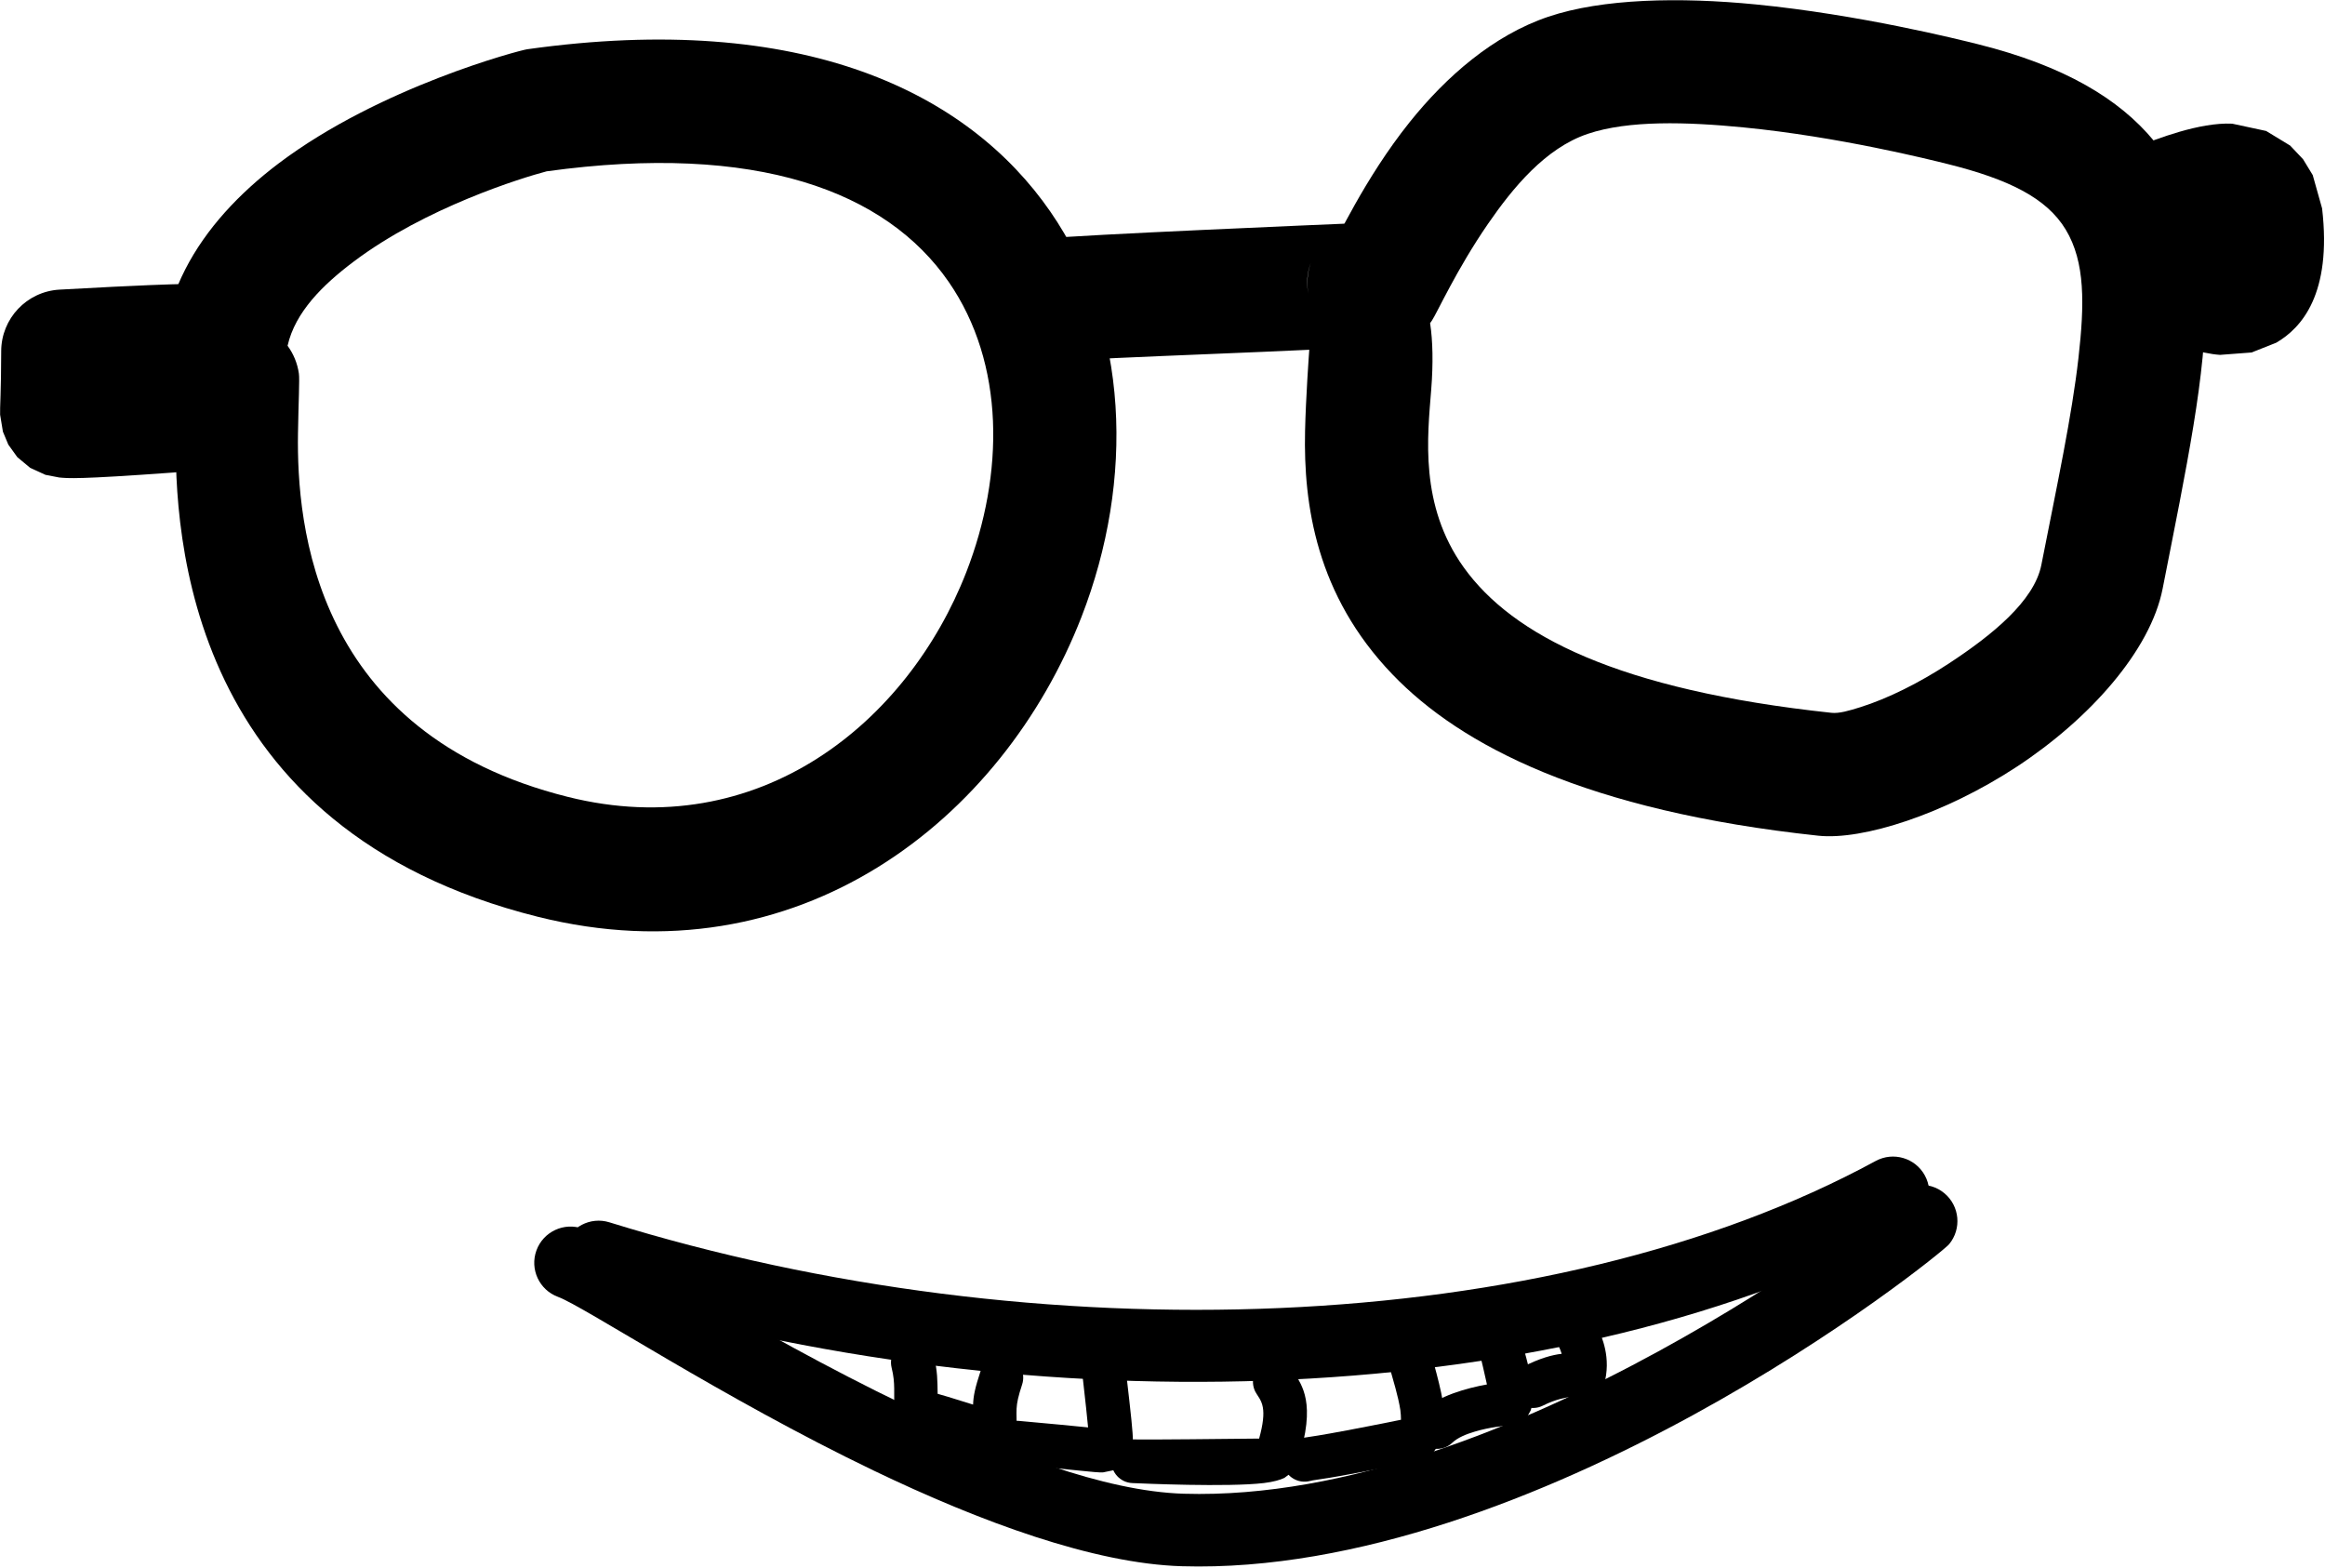 <?xml version="1.0" encoding="UTF-8" standalone="no"?>
<!DOCTYPE svg PUBLIC "-//W3C//DTD SVG 1.1//EN" "http://www.w3.org/Graphics/SVG/1.1/DTD/svg11.dtd">
<svg width="100%" height="100%" viewBox="0 0 301 203" version="1.1" xmlns="http://www.w3.org/2000/svg" xmlns:xlink="http://www.w3.org/1999/xlink" xml:space="preserve" xmlns:serif="http://www.serif.com/" style="fill-rule:evenodd;clip-rule:evenodd;stroke-linejoin:round;stroke-miterlimit:2;">
    <g transform="matrix(1,0,0,1,-242.137,-389.389)">
        <g>
            <path d="M264.905,444.974C264.301,444.102 263.862,443.096 263.641,441.991C261.035,428.961 267.976,418.273 278.223,410.533C291.32,400.641 309.446,395.897 310.376,395.767C346.148,390.743 367.482,401.389 378.121,416.79C388.339,431.579 389.044,451.52 382.152,469.247C371.943,495.506 345.472,516.502 311.767,508.076C266.425,496.74 264.645,458.875 264.905,444.974ZM279.367,434.153C280.12,435.179 280.638,436.399 280.831,437.746C280.943,438.53 280.778,441.36 280.715,445.496C280.534,457.359 282.745,484.328 315.648,492.554C340.484,498.763 359.716,482.799 367.24,463.449C372.17,450.769 372.266,436.463 364.958,425.884C356.85,414.148 340.101,407.818 312.925,411.566L312.838,411.588C309.873,412.367 297.261,416.205 287.866,423.3C283.938,426.267 280.356,429.776 279.367,434.153Z"/>
            <path d="M265.501,426.168C269.697,425.292 273.87,427.898 274.899,432.095C275.703,435.372 274.358,438.676 271.765,440.522C271.891,440.998 271.975,441.493 272.012,442.002C272.332,446.405 269.017,450.24 264.613,450.56C252.056,451.473 250.988,451.31 249.807,451.207L248.016,450.86L246.044,449.955L244.381,448.573L243.211,446.946L242.514,445.272L242.152,443.078C242.11,442.224 242.289,440.115 242.292,434.867C242.294,430.624 245.608,427.121 249.844,426.884C260.84,426.267 264.804,426.179 265.501,426.168Z"/>
            <path d="M417.444,418.294C419.235,417.843 421.19,418.006 422.97,418.896L425.536,420.918L426.944,423.365L427.38,425.308L427.311,427.375L426.039,430.57L423.506,432.964L421.616,433.792L419.534,434.183C414.303,434.763 383.871,435.671 379.007,436.192C374.617,436.662 370.671,433.479 370.201,429.089C369.731,424.699 372.914,420.753 377.304,420.283C381.887,419.792 413.856,418.444 417.444,418.294ZM411.834,423.429C411.339,424.754 411.259,426.079 411.507,427.392C411.285,426.094 411.38,424.733 411.834,423.429ZM412.239,429.632C412.797,430.809 413.793,432.196 415.815,433.207C414.206,432.403 412.986,431.127 412.239,429.632Z"/>
            <path d="M411.678,434.119C410.618,431.426 411.119,428.393 412.885,426.189C412.926,424.716 413.373,423.237 414.26,421.928C415.118,420.663 418.734,412.577 424.621,405.22C429.366,399.291 435.492,393.946 442.582,391.556C449.623,389.183 459.639,389.001 469.427,389.96C482.819,391.272 495.723,394.491 498.211,395.113C509.428,397.917 516.52,402.222 520.969,407.602C525.424,412.991 527.485,419.615 527.645,427.834C527.835,437.549 525.19,449.968 522.116,465.603C520.546,473.592 512.7,482.435 503.235,488.651C493.883,494.793 483.267,498.194 477.54,497.58C447.521,494.364 431.288,485.939 422.41,476.7C412.543,466.433 410.88,454.739 411.094,445.189C411.189,440.9 411.589,435.314 411.678,434.119ZM427.281,431.22C427.632,433.523 427.693,436.437 427.426,439.824C426.95,445.864 425.879,454.807 431.633,462.839C437.934,471.637 451.605,478.71 479.245,481.671C480.239,481.778 481.53,481.398 483.014,480.931C486.525,479.826 490.61,477.8 494.452,475.278C500.009,471.628 505.495,467.207 506.417,462.516C508.466,452.096 510.374,443.217 511.224,435.689C512,428.813 512.119,423.327 509.568,419.107C507.092,415.012 502.177,412.597 494.33,410.635C492.043,410.063 480.181,407.091 467.867,405.884C460.517,405.164 452.979,404.936 447.692,406.718C442.19,408.572 437.984,413.722 434.791,418.349C430.693,424.29 428.192,429.893 427.503,430.909C427.431,431.015 427.357,431.118 427.281,431.22Z"/>
            <path d="M515.994,421.427C515.262,420.681 514.666,419.778 514.261,418.744C512.652,414.633 514.684,409.988 518.796,408.38C521.317,407.393 526.892,405.199 531.121,405.4L535.515,406.344L538.626,408.236L540.295,410L541.548,412.054L542.761,416.369C544.05,427.454 540.088,431.858 536.826,433.756L533.636,435.021L529.547,435.331C526.941,435.158 523.861,433.941 521.474,433.543C517.118,432.817 514.172,428.692 514.898,424.337C515.075,423.272 515.456,422.291 515.994,421.427Z"/>
        </g>
        <g transform="matrix(1,0,0,1,-2.229,0.369)">
            <path d="M320.476,556.228C318.001,555.461 316.615,552.828 317.383,550.354C318.151,547.879 320.783,546.493 323.257,547.261C378.527,564.403 444.814,562.364 487.198,539.32C489.475,538.083 492.327,538.926 493.565,541.202C494.803,543.478 493.959,546.331 491.683,547.569C447.415,571.636 378.202,574.132 320.476,556.228Z"/>
            <path d="M316.61,556.915C314.177,556.023 312.927,553.324 313.818,550.891C314.71,548.459 317.409,547.208 319.842,548.1C323.291,549.365 341.572,561.346 361.542,570.938C374.087,576.963 387.31,582.092 397.633,582.4C418.719,583.03 441.421,573.607 459.028,563.987C476.468,554.459 488.926,544.764 489.474,544.104C491.129,542.111 494.091,541.837 496.084,543.492C498.078,545.148 498.352,548.11 496.697,550.103C496.096,550.826 482.651,561.779 463.529,572.227C444.573,582.583 420.054,592.463 397.353,591.785C385.97,591.445 371.309,586.045 357.477,579.402C337.884,569.991 319.994,558.156 316.61,556.915Z"/>
            <path d="M359.8,566.097C359.422,564.584 360.344,563.047 361.857,562.669C363.371,562.29 364.907,563.212 365.286,564.726C365.742,566.551 365.727,567.753 365.756,569.463C367.789,570.035 368.729,570.382 370.343,570.86C370.389,569.696 370.585,568.74 371.321,566.493C371.807,565.01 373.405,564.201 374.888,564.687C376.371,565.173 377.18,566.771 376.694,568.254C375.671,571.376 376.04,571.358 375.981,574.601C375.966,575.463 375.557,576.272 374.871,576.796C374.186,577.32 373.299,577.502 372.462,577.291C367.206,575.963 367.421,575.72 362.289,574.384C361.099,574.074 360.246,573.031 360.178,571.804C360.04,569.297 360.319,568.173 359.8,566.097Z"/>
            <path d="M385.232,573.814C385.109,572.524 384.897,570.455 384.555,567.499C384.375,565.949 385.488,564.545 387.038,564.365C388.588,564.186 389.992,565.299 390.171,566.849C390.803,572.303 391.048,574.546 391.03,575.575L390.931,576.56L390.682,577.343L390.23,578.093L389.659,578.674L388.583,579.344L387.155,579.639C386.151,579.682 383.709,579.309 375.758,578.6C374.203,578.462 373.054,577.087 373.193,575.533C373.331,573.979 374.706,572.83 376.26,572.968C380.655,573.36 383.577,573.646 385.232,573.814Z"/>
            <path d="M407.377,575.259C407.907,573.344 408.015,572.106 407.856,571.214C407.676,570.203 407.149,569.724 406.876,569.178C406.178,567.783 406.744,566.083 408.14,565.385C409.536,564.687 411.235,565.254 411.933,566.649C412.401,567.584 413.113,568.489 413.423,570.22C413.716,571.862 413.664,574.332 412.309,578.468L411.64,579.603L410.665,580.336C410.161,580.596 409.235,580.868 407.988,581.016C403.325,581.569 392.165,581.074 390.945,581.019C389.387,580.947 388.179,579.624 388.251,578.065C388.322,576.506 389.645,575.299 391.204,575.37C392.292,575.42 404.109,575.295 407.377,575.259Z"/>
            <path d="M425.742,572.824C425.737,572.463 425.719,571.962 425.66,571.575C425.372,569.706 424.692,567.597 424.304,566.158C423.899,564.651 424.793,563.099 426.299,562.693C427.806,562.287 429.359,563.181 429.764,564.688C430.441,567.203 431.704,571.455 431.349,573.996C431.256,574.665 431.074,575.261 430.823,575.772L429.984,576.965L428.925,577.757L427.689,578.199C415.04,580.772 415.028,580.477 413.944,580.752C412.432,581.137 410.892,580.222 410.508,578.709C410.123,577.197 411.039,575.657 412.551,575.273C413.632,574.998 413.665,575.269 425.742,572.824Z"/>
            <path d="M436.869,568.252C436.551,566.834 436.114,564.901 436.042,564.671C435.574,563.183 436.403,561.594 437.891,561.126C439.38,560.659 440.968,561.487 441.436,562.976C441.588,563.46 442.843,567.613 442.861,569.717C442.865,570.101 442.836,570.445 442.786,570.739L442.538,571.606L442.16,572.291L441.737,572.776L440.849,573.341L440.091,573.527L439.824,573.548C439.248,573.591 437.258,573.763 435.27,574.365C434.201,574.688 433.105,575.109 432.376,575.807C431.249,576.886 429.457,576.847 428.378,575.72C427.299,574.593 427.338,572.802 428.465,571.723C430.564,569.713 434.301,568.714 436.869,568.252Z"/>
            <path d="M446.548,564.285C446.338,563.582 446.025,563.073 445.936,562.806C445.442,561.326 446.243,559.723 447.724,559.23C449.204,558.737 450.806,559.538 451.3,561.018C451.619,561.975 453.07,564.697 452.001,568.396L451.658,569.163L450.972,569.914L450.002,570.399L449.024,570.499L448.003,570.235L447.46,569.903C447.243,569.929 445.818,570.128 444.115,570.993C442.724,571.699 441.021,571.143 440.314,569.752C439.608,568.361 440.163,566.658 441.555,565.951C443.701,564.861 445.327,564.418 446.548,564.285ZM447.358,569.84L447.347,569.834C447.35,569.836 447.353,569.838 447.358,569.84Z"/>
        </g>
    </g>
</svg>
